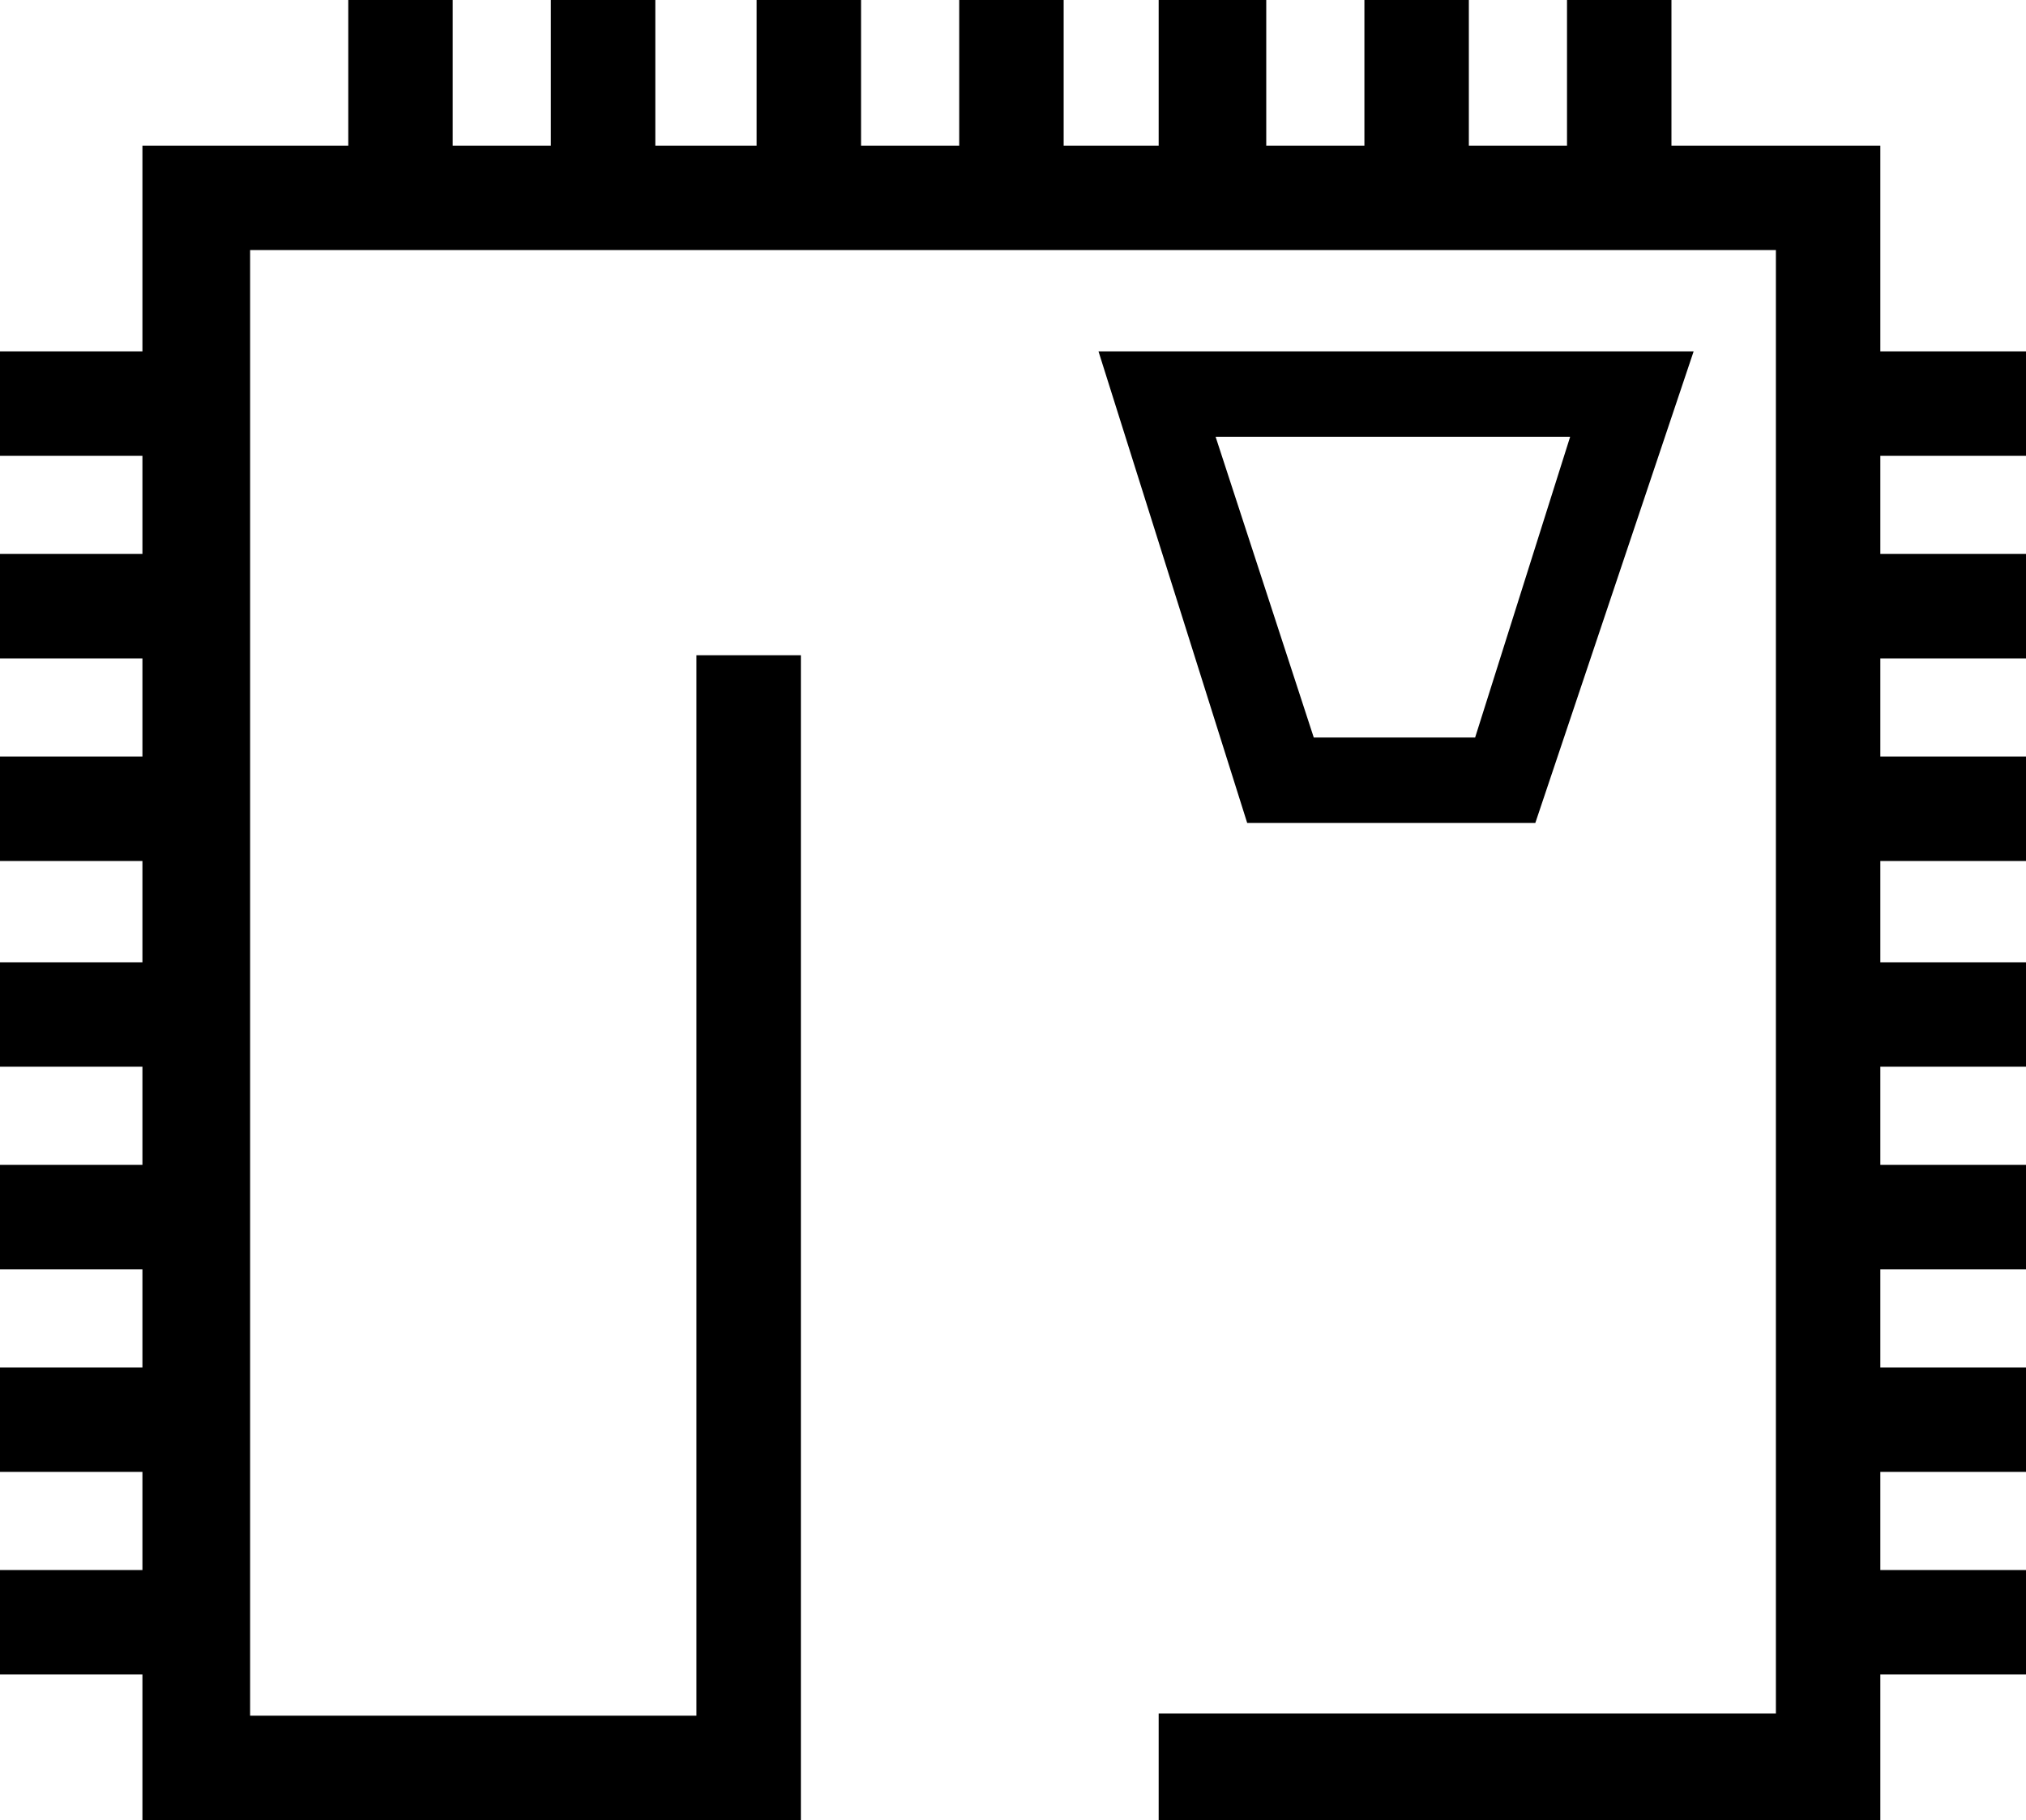 <?xml version='1.0' encoding ='UTF-8' standalone='yes'?>
<svg width='20' height='17.969' xmlns='http://www.w3.org/2000/svg' xmlns:xlink='http://www.w3.org/1999/xlink' xmlns:inkscape='http://www.inkscape.org/namespaces/inkscape'>
<path style='fill:#000000; stroke:none' d=' M 15.5 4.312  L 14.562 7.281  L 12.969 7.281  L 12 4.312  Z  M 10.844 3.469  L 12.312 8.125  L 15.156 8.125  L 16.719 3.469  Z  M 3.438 0  L 3.438 1.438  L 1.406 1.438  L 1.406 3.469  L 0 3.469  L 0 4.5  L 1.406 4.5  L 1.406 5.469  L 0 5.469  L 0 6.5  L 1.406 6.5  L 1.406 7.469  L 0 7.469  L 0 8.5  L 1.406 8.5  L 1.406 9.5  L 0 9.5  L 0 10.531  L 1.406 10.531  L 1.406 11.5  L 0 11.5  L 0 12.531  L 1.406 12.531  L 1.406 13.5  L 0 13.5  L 0 14.531  L 1.406 14.531  L 1.406 15.5  L 0 15.5  L 0 16.531  L 1.406 16.531  L 1.406 17.969  L 7.906 17.969  L 7.906 6.469  L 6.875 6.469  L 6.875 16.938  L 2.469 16.938  L 2.469 2.469  L 17.531 2.469  L 17.531 16.916  L 11.438 16.916  L 11.438 17.969  L 18.562 17.969  L 18.562 16.531  L 20 16.531  L 20 15.5  L 18.562 15.5  L 18.562 14.531  L 20 14.531  L 20 13.5  L 18.562 13.5  L 18.562 12.531  L 20 12.531  L 20 11.5  L 18.562 11.5  L 18.562 10.531  L 20 10.531  L 20 9.5  L 18.562 9.5  L 18.562 8.5  L 20 8.5  L 20 7.469  L 18.562 7.469  L 18.562 6.5  L 20 6.5  L 20 5.469  L 18.562 5.469  L 18.562 4.5  L 20 4.5  L 20 3.469  L 18.562 3.469  L 18.562 1.438  L 16.5 1.438  L 16.5 0  L 15.469 0  L 15.469 1.438  L 14.5 1.438  L 14.5 0  L 13.469 0  L 13.469 1.438  L 12.5 1.438  L 12.5 0  L 11.438 0  L 11.438 1.438  L 10.5 1.438  L 10.5 0  L 9.469 0  L 9.469 1.438  L 8.5 1.438  L 8.5 0  L 7.469 0  L 7.469 1.438  L 6.469 1.438  L 6.469 0  L 5.438 0  L 5.438 1.438  L 4.469 1.438  L 4.469 0  Z '/></svg>
